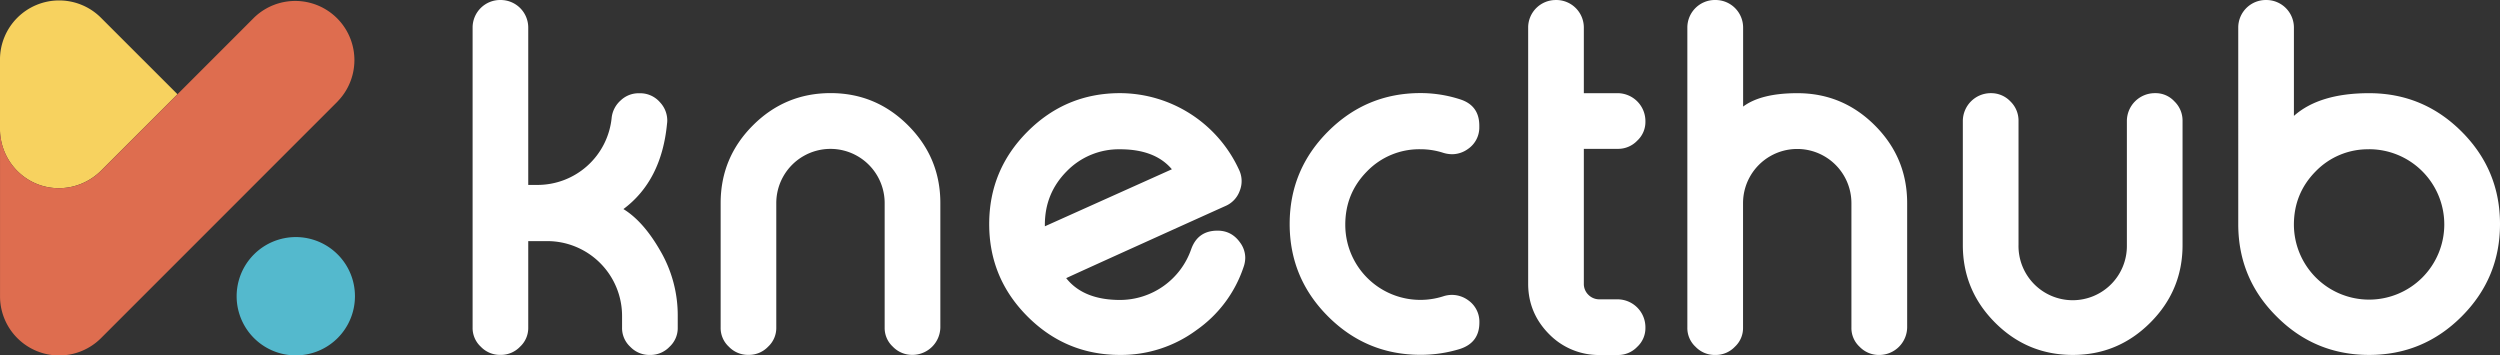 <svg id="Layer_1" data-name="Layer 1" xmlns="http://www.w3.org/2000/svg" viewBox="0 0 1854.55 263.66"><rect x="0" y="0" width="1854.55" height="263.66" fill="#333333" stroke="none"/><defs><style>.cls-1{fill:#f7d25f;}.cls-2{fill:#de6d4f;}.cls-3{fill:#54b9cd;}.cls-4{fill:#fff;}</style></defs><path class="cls-1" d="M204.65,937.73l-57.08,57.08a45,45,0,0,1-5.48,4.53l-.7.48a44.48,44.48,0,0,1-17.51,7,43.56,43.56,0,0,1-7,.6,42.06,42.06,0,0,1-7.06-.53,43.19,43.19,0,0,1-17.72-7.06A44,44,0,0,1,73,963.52V912a43.88,43.88,0,0,1,74.91-31l0,0Z" transform="translate(-73.01 -867.82)"/><path class="cls-2" d="M323.47,943.08l0,0L147.94,1118.65l0,0a43.88,43.88,0,0,1-74.91-31V963.53a44,44,0,0,0,19.1,36.3,43.14,43.14,0,0,0,17.72,7.06,44.17,44.17,0,0,0,31.56-7.06l.7-.48a45,45,0,0,0,5.48-4.53l1.06-1.06,56-56h0l25.67-25.67,15.43-15.43,2.79-2.79L261.38,881l0,0a43.89,43.89,0,0,1,62.07,62.06Z" transform="translate(-73.01 -867.82)"/><path class="cls-3" d="M336.32,1087.6a43.88,43.88,0,0,1-74.91,31l0,0a43.88,43.88,0,0,1,62.06-62.06l0,0A43.72,43.72,0,0,1,336.32,1087.6Z" transform="translate(-73.01 -867.82)"/><path class="cls-4" d="M444.47,867.83a20.43,20.43,0,0,1,20.4,20.4V1005h6.41a55.29,55.29,0,0,0,55.46-49.72,20.08,20.08,0,0,1,6.74-13A19.21,19.21,0,0,1,547.13,937h.51a19.39,19.39,0,0,1,15,6.74A19.67,19.67,0,0,1,568,957.35a16,16,0,0,1-.17,2.19q-4.05,42.3-32.36,63.37,14.84,9.11,27.3,30.85a95,95,0,0,1,13,48.37v8.6a18.88,18.88,0,0,1-6.07,14.33,19.57,19.57,0,0,1-14.33,6.07h-.5a19.58,19.58,0,0,1-14.33-6.07,18.88,18.88,0,0,1-6.07-14.33v-8.6a55.53,55.53,0,0,0-55.79-55.45H464.87v64a18.88,18.88,0,0,1-6.07,14.33,19.58,19.58,0,0,1-14.33,6.07H444a19.58,19.58,0,0,1-14.33-6.07,18.88,18.88,0,0,1-6.07-14.33V888.22a20.43,20.43,0,0,1,20.4-20.4h.51Z" transform="translate(-73.01 -867.82)"/><path class="cls-4" d="M648.87,1110.71A18.88,18.88,0,0,1,642.8,1125a19.58,19.58,0,0,1-14.33,6.07H628a19.58,19.58,0,0,1-14.33-6.07,18.88,18.88,0,0,1-6.07-14.33v-92.2q0-33.71,23.93-57.64t57.64-23.94q33.54,0,57.48,23.94t23.93,57.64v92.2a20.73,20.73,0,0,1-20.4,20.4h-.34a19.78,19.78,0,0,1-14.5-6.07,18.88,18.88,0,0,1-6.07-14.33v-92.2a40.2,40.2,0,1,0-80.4,0v92.2Z" transform="translate(-73.01 -867.82)"/><path class="cls-4" d="M992.05,993.56a19.28,19.28,0,0,1,.67,15.68,19.37,19.37,0,0,1-10.79,11.46q-23.59,10.62-62,28-47.7,21.57-56,25.45,12.81,16.18,39.95,16.18a56,56,0,0,0,52.76-37.59q4.89-13.82,19.55-13.82,10.45,0,16.69,8.76a19.11,19.11,0,0,1,3.88,11.29,21.11,21.11,0,0,1-1.35,7.25,92.9,92.9,0,0,1-34.89,46.52,94,94,0,0,1-56.63,18.37q-40.11,0-68.6-28.48T806.82,1034q0-40.11,28.48-68.6t68.6-28.48a97.45,97.45,0,0,1,88.15,56.63Zm-88.15-15a53.94,53.94,0,0,0-39.61,16.35q-16.18,16.35-16.18,39.61v1.18l94.22-42.31Q929.85,978.57,903.9,978.56Z" transform="translate(-73.01 -867.82)"/><path class="cls-4" d="M1156.06,941.48q14.32,4.54,14.33,19.55v.84a19.27,19.27,0,0,1-8.26,16.35,20.2,20.2,0,0,1-11.8,4,22.87,22.87,0,0,1-6.57-1,54.73,54.73,0,0,0-17-2.69,53.94,53.94,0,0,0-39.61,16.35q-16.19,16.35-16.18,39.61a55.68,55.68,0,0,0,72.81,53.09,21,21,0,0,1,6.41-1,20.5,20.5,0,0,1,12,4,19.43,19.43,0,0,1,8.26,16.52q0,14.83-14.33,19.55a98.65,98.65,0,0,1-29.33,4.38q-40.11,0-68.6-28.48t-28.48-68.6q0-40.11,28.48-68.6t68.6-28.48A95.08,95.08,0,0,1,1156.06,941.48Z" transform="translate(-73.01 -867.82)"/><path class="cls-4" d="M1227.53,867.83a20.43,20.43,0,0,1,20.4,20.4v48.71h25.28a20.73,20.73,0,0,1,20.4,20.56v.34a18.88,18.88,0,0,1-6.07,14.33,19.58,19.58,0,0,1-14.33,6.07h-25.28v100a11.22,11.22,0,0,0,3.37,8.26,11.43,11.43,0,0,0,8.43,3.37h13.48a20.73,20.73,0,0,1,20.4,20.56v.34a18.88,18.88,0,0,1-6.07,14.33,19.58,19.58,0,0,1-14.33,6.07h-13.48a51.55,51.55,0,0,1-37.59-15.51q-15.51-15.67-15.51-37.42v-190a20.43,20.43,0,0,1,20.4-20.4h.5Z" transform="translate(-73.01 -867.82)"/><path class="cls-4" d="M1345.69,867.83a20.43,20.43,0,0,1,20.4,20.4v58.66q13.32-9.95,40.28-9.94,33.54,0,57.48,23.94t23.93,57.64v92.2a20.73,20.73,0,0,1-20.4,20.4H1467a19.78,19.78,0,0,1-14.5-6.07,18.88,18.88,0,0,1-6.07-14.33v-92.2a40.2,40.2,0,1,0-80.4,0v92.2a18.88,18.88,0,0,1-6.07,14.33,19.58,19.58,0,0,1-14.33,6.07h-.51a19.58,19.58,0,0,1-14.33-6.07,18.88,18.88,0,0,1-6.07-14.33V888.22a20.43,20.43,0,0,1,20.4-20.4h.53Z" transform="translate(-73.01 -867.82)"/><path class="cls-4" d="M1570.38,1049.69a40.2,40.2,0,1,0,80.39,0v-92.2a20.73,20.73,0,0,1,20.57-20.56h.34A18.88,18.88,0,0,1,1686,943a19.76,19.76,0,0,1,6.07,14.49v92.2q0,33.54-23.93,57.48t-57.48,23.94q-33.72,0-57.64-23.94t-23.94-57.48v-92.2a20.73,20.73,0,0,1,20.4-20.56h.51a19.6,19.6,0,0,1,14.33,6.07,19.8,19.8,0,0,1,6.07,14.49v92.2Z" transform="translate(-73.01 -867.82)"/><path class="cls-4" d="M1754.28,867.83a20.43,20.43,0,0,1,20.4,20.4V953.8q19-16.86,55.79-16.85,40.11,0,68.6,28.48t28.49,68.6q0,40.11-28.49,68.6t-68.6,28.48q-40.11,0-68.43-28.32-28.49-28.15-28.65-68.26V888.23a20.43,20.43,0,0,1,20.4-20.4Zm76.18,110.73a53.94,53.94,0,0,0-39.61,16.35q-16.18,16.35-16.18,39.61a55.78,55.78,0,1,0,55.79-56Z" transform="translate(-73.01 -867.82)"/></svg>